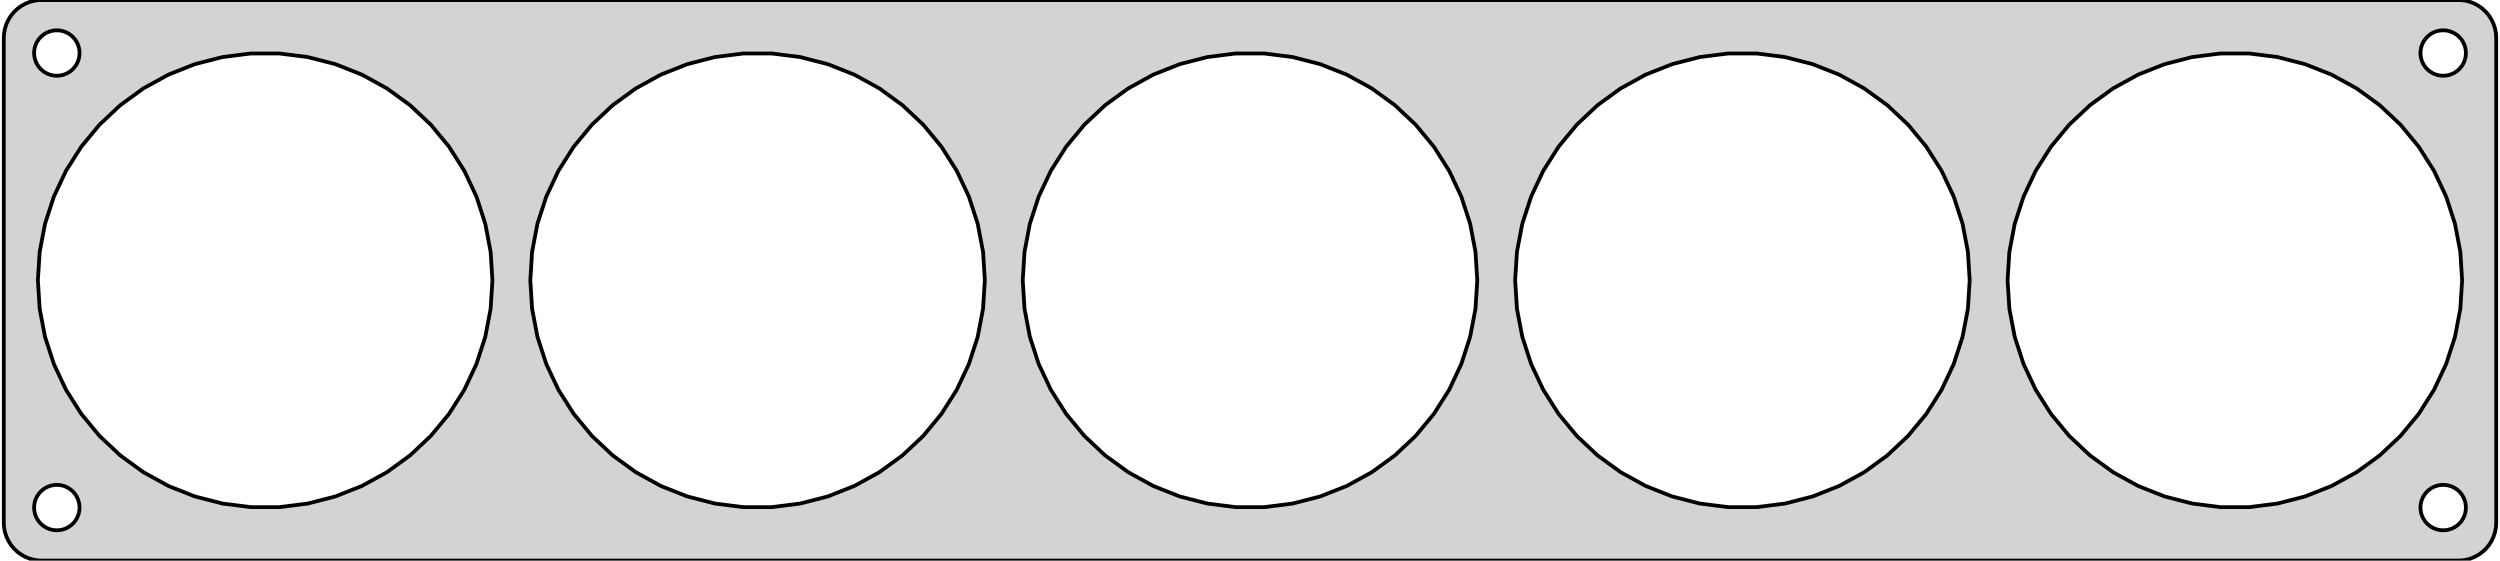 <?xml version="1.0" standalone="no"?>
<!DOCTYPE svg PUBLIC "-//W3C//DTD SVG 1.1//EN" "http://www.w3.org/Graphics/SVG/1.1/DTD/svg11.dtd">
<svg width="330mm" height="74mm" viewBox="-165 -37 330 74" xmlns="http://www.w3.org/2000/svg" version="1.1">
<title>OpenSCAD Model</title>
<path d="
M 160.437,36.911 L 161.045,36.755 L 161.629,36.524 L 162.179,36.222 L 162.687,35.853 L 163.145,35.423
 L 163.545,34.939 L 163.882,34.409 L 164.149,33.841 L 164.343,33.243 L 164.461,32.627 L 164.5,32
 L 164.5,-32 L 164.461,-32.627 L 164.343,-33.243 L 164.149,-33.841 L 163.882,-34.409 L 163.545,-34.939
 L 163.145,-35.423 L 162.687,-35.853 L 162.179,-36.222 L 161.629,-36.524 L 161.045,-36.755 L 160.437,-36.911
 L 159.814,-36.99 L -159.814,-36.99 L -160.437,-36.911 L -161.045,-36.755 L -161.629,-36.524 L -162.179,-36.222
 L -162.687,-35.853 L -163.145,-35.423 L -163.545,-34.939 L -163.882,-34.409 L -164.149,-33.841 L -164.343,-33.243
 L -164.461,-32.627 L -164.5,-32 L -164.5,32 L -164.461,32.627 L -164.343,33.243 L -164.149,33.841
 L -163.882,34.409 L -163.545,34.939 L -163.145,35.423 L -162.687,35.853 L -162.179,36.222 L -161.629,36.524
 L -161.045,36.755 L -160.437,36.911 L -159.814,36.99 L 159.814,36.99 z
M 157.312,-27.006 L 156.938,-27.053 L 156.573,-27.147 L 156.223,-27.285 L 155.893,-27.467 L 155.588,-27.688
 L 155.313,-27.946 L 155.073,-28.237 L 154.871,-28.555 L 154.711,-28.896 L 154.594,-29.254 L 154.524,-29.624
 L 154.5,-30 L 154.524,-30.376 L 154.594,-30.746 L 154.711,-31.104 L 154.871,-31.445 L 155.073,-31.763
 L 155.313,-32.054 L 155.588,-32.312 L 155.893,-32.533 L 156.223,-32.715 L 156.573,-32.853 L 156.938,-32.947
 L 157.312,-32.994 L 157.688,-32.994 L 158.062,-32.947 L 158.427,-32.853 L 158.777,-32.715 L 159.107,-32.533
 L 159.412,-32.312 L 159.687,-32.054 L 159.927,-31.763 L 160.129,-31.445 L 160.289,-31.104 L 160.406,-30.746
 L 160.476,-30.376 L 160.5,-30 L 160.476,-29.624 L 160.406,-29.254 L 160.289,-28.896 L 160.129,-28.555
 L 159.927,-28.237 L 159.687,-27.946 L 159.412,-27.688 L 159.107,-27.467 L 158.777,-27.285 L 158.427,-27.147
 L 158.062,-27.053 L 157.688,-27.006 z
M -157.688,-27.006 L -158.062,-27.053 L -158.427,-27.147 L -158.777,-27.285 L -159.107,-27.467 L -159.412,-27.688
 L -159.687,-27.946 L -159.927,-28.237 L -160.129,-28.555 L -160.289,-28.896 L -160.406,-29.254 L -160.476,-29.624
 L -160.5,-30 L -160.476,-30.376 L -160.406,-30.746 L -160.289,-31.104 L -160.129,-31.445 L -159.927,-31.763
 L -159.687,-32.054 L -159.412,-32.312 L -159.107,-32.533 L -158.777,-32.715 L -158.427,-32.853 L -158.062,-32.947
 L -157.688,-32.994 L -157.312,-32.994 L -156.938,-32.947 L -156.573,-32.853 L -156.223,-32.715 L -155.893,-32.533
 L -155.588,-32.312 L -155.313,-32.054 L -155.073,-31.763 L -154.871,-31.445 L -154.711,-31.104 L -154.594,-30.746
 L -154.524,-30.376 L -154.5,-30 L -154.524,-29.624 L -154.594,-29.254 L -154.711,-28.896 L -154.871,-28.555
 L -155.073,-28.237 L -155.313,-27.946 L -155.588,-27.688 L -155.893,-27.467 L -156.223,-27.285 L -156.573,-27.147
 L -156.938,-27.053 L -157.312,-27.006 z
M 63.116,29.941 L 59.379,29.469 L 55.73,28.532 L 52.227,27.145 L 48.925,25.33 L 45.877,23.115
 L 43.131,20.536 L 40.73,17.634 L 38.711,14.453 L 37.107,11.044 L 35.943,7.461 L 35.237,3.76
 L 35,-0 L 35.237,-3.76 L 35.943,-7.461 L 37.107,-11.044 L 38.711,-14.453 L 40.73,-17.634
 L 43.131,-20.536 L 45.877,-23.115 L 48.925,-25.33 L 52.227,-27.145 L 55.73,-28.532 L 59.379,-29.469
 L 63.116,-29.941 L 66.884,-29.941 L 70.621,-29.469 L 74.27,-28.532 L 77.773,-27.145 L 81.075,-25.33
 L 84.123,-23.115 L 86.869,-20.536 L 89.27,-17.634 L 91.289,-14.453 L 92.893,-11.044 L 94.058,-7.461
 L 94.763,-3.76 L 95,-0 L 94.763,3.76 L 94.058,7.461 L 92.893,11.044 L 91.289,14.453
 L 89.27,17.634 L 86.869,20.536 L 84.123,23.115 L 81.075,25.33 L 77.773,27.145 L 74.27,28.532
 L 70.621,29.469 L 66.884,29.941 z
M 128.116,29.941 L 124.379,29.469 L 120.729,28.532 L 117.227,27.145 L 113.925,25.33 L 110.877,23.115
 L 108.131,20.536 L 105.729,17.634 L 103.711,14.453 L 102.107,11.044 L 100.943,7.461 L 100.237,3.76
 L 100,-0 L 100.237,-3.76 L 100.943,-7.461 L 102.107,-11.044 L 103.711,-14.453 L 105.729,-17.634
 L 108.131,-20.536 L 110.877,-23.115 L 113.925,-25.33 L 117.227,-27.145 L 120.729,-28.532 L 124.379,-29.469
 L 128.116,-29.941 L 131.884,-29.941 L 135.621,-29.469 L 139.271,-28.532 L 142.773,-27.145 L 146.075,-25.33
 L 149.123,-23.115 L 151.869,-20.536 L 154.271,-17.634 L 156.289,-14.453 L 157.893,-11.044 L 159.057,-7.461
 L 159.763,-3.76 L 160,-0 L 159.763,3.76 L 159.057,7.461 L 157.893,11.044 L 156.289,14.453
 L 154.271,17.634 L 151.869,20.536 L 149.123,23.115 L 146.075,25.33 L 142.773,27.145 L 139.271,28.532
 L 135.621,29.469 L 131.884,29.941 z
M -66.884,29.941 L -70.621,29.469 L -74.27,28.532 L -77.773,27.145 L -81.075,25.33 L -84.123,23.115
 L -86.869,20.536 L -89.27,17.634 L -91.289,14.453 L -92.893,11.044 L -94.058,7.461 L -94.763,3.76
 L -95,-0 L -94.763,-3.76 L -94.058,-7.461 L -92.893,-11.044 L -91.289,-14.453 L -89.27,-17.634
 L -86.869,-20.536 L -84.123,-23.115 L -81.075,-25.33 L -77.773,-27.145 L -74.27,-28.532 L -70.621,-29.469
 L -66.884,-29.941 L -63.116,-29.941 L -59.379,-29.469 L -55.73,-28.532 L -52.227,-27.145 L -48.925,-25.33
 L -45.877,-23.115 L -43.131,-20.536 L -40.73,-17.634 L -38.711,-14.453 L -37.107,-11.044 L -35.943,-7.461
 L -35.237,-3.76 L -35,-0 L -35.237,3.76 L -35.943,7.461 L -37.107,11.044 L -38.711,14.453
 L -40.73,17.634 L -43.131,20.536 L -45.877,23.115 L -48.925,25.33 L -52.227,27.145 L -55.73,28.532
 L -59.379,29.469 L -63.116,29.941 z
M -131.884,29.941 L -135.621,29.469 L -139.271,28.532 L -142.773,27.145 L -146.075,25.33 L -149.123,23.115
 L -151.869,20.536 L -154.271,17.634 L -156.289,14.453 L -157.893,11.044 L -159.057,7.461 L -159.763,3.76
 L -160,-0 L -159.763,-3.76 L -159.057,-7.461 L -157.893,-11.044 L -156.289,-14.453 L -154.271,-17.634
 L -151.869,-20.536 L -149.123,-23.115 L -146.075,-25.33 L -142.773,-27.145 L -139.271,-28.532 L -135.621,-29.469
 L -131.884,-29.941 L -128.116,-29.941 L -124.379,-29.469 L -120.729,-28.532 L -117.227,-27.145 L -113.925,-25.33
 L -110.877,-23.115 L -108.131,-20.536 L -105.729,-17.634 L -103.711,-14.453 L -102.107,-11.044 L -100.943,-7.461
 L -100.237,-3.76 L -100,-0 L -100.237,3.76 L -100.943,7.461 L -102.107,11.044 L -103.711,14.453
 L -105.729,17.634 L -108.131,20.536 L -110.877,23.115 L -113.925,25.33 L -117.227,27.145 L -120.729,28.532
 L -124.379,29.469 L -128.116,29.941 z
M -1.884,29.941 L -5.621,29.469 L -9.271,28.532 L -12.773,27.145 L -16.075,25.33 L -19.123,23.115
 L -21.869,20.536 L -24.27,17.634 L -26.289,14.453 L -27.893,11.044 L -29.058,7.461 L -29.763,3.76
 L -30,-0 L -29.763,-3.76 L -29.058,-7.461 L -27.893,-11.044 L -26.289,-14.453 L -24.27,-17.634
 L -21.869,-20.536 L -19.123,-23.115 L -16.075,-25.33 L -12.773,-27.145 L -9.271,-28.532 L -5.621,-29.469
 L -1.884,-29.941 L 1.884,-29.941 L 5.621,-29.469 L 9.271,-28.532 L 12.773,-27.145 L 16.075,-25.33
 L 19.123,-23.115 L 21.869,-20.536 L 24.27,-17.634 L 26.289,-14.453 L 27.893,-11.044 L 29.058,-7.461
 L 29.763,-3.76 L 30,-0 L 29.763,3.76 L 29.058,7.461 L 27.893,11.044 L 26.289,14.453
 L 24.27,17.634 L 21.869,20.536 L 19.123,23.115 L 16.075,25.33 L 12.773,27.145 L 9.271,28.532
 L 5.621,29.469 L 1.884,29.941 z
M 157.312,32.994 L 156.938,32.947 L 156.573,32.853 L 156.223,32.715 L 155.893,32.533 L 155.588,32.312
 L 155.313,32.054 L 155.073,31.763 L 154.871,31.445 L 154.711,31.104 L 154.594,30.746 L 154.524,30.376
 L 154.5,30 L 154.524,29.624 L 154.594,29.254 L 154.711,28.896 L 154.871,28.555 L 155.073,28.237
 L 155.313,27.946 L 155.588,27.688 L 155.893,27.467 L 156.223,27.285 L 156.573,27.147 L 156.938,27.053
 L 157.312,27.006 L 157.688,27.006 L 158.062,27.053 L 158.427,27.147 L 158.777,27.285 L 159.107,27.467
 L 159.412,27.688 L 159.687,27.946 L 159.927,28.237 L 160.129,28.555 L 160.289,28.896 L 160.406,29.254
 L 160.476,29.624 L 160.5,30 L 160.476,30.376 L 160.406,30.746 L 160.289,31.104 L 160.129,31.445
 L 159.927,31.763 L 159.687,32.054 L 159.412,32.312 L 159.107,32.533 L 158.777,32.715 L 158.427,32.853
 L 158.062,32.947 L 157.688,32.994 z
M -157.688,32.994 L -158.062,32.947 L -158.427,32.853 L -158.777,32.715 L -159.107,32.533 L -159.412,32.312
 L -159.687,32.054 L -159.927,31.763 L -160.129,31.445 L -160.289,31.104 L -160.406,30.746 L -160.476,30.376
 L -160.5,30 L -160.476,29.624 L -160.406,29.254 L -160.289,28.896 L -160.129,28.555 L -159.927,28.237
 L -159.687,27.946 L -159.412,27.688 L -159.107,27.467 L -158.777,27.285 L -158.427,27.147 L -158.062,27.053
 L -157.688,27.006 L -157.312,27.006 L -156.938,27.053 L -156.573,27.147 L -156.223,27.285 L -155.893,27.467
 L -155.588,27.688 L -155.313,27.946 L -155.073,28.237 L -154.871,28.555 L -154.711,28.896 L -154.594,29.254
 L -154.524,29.624 L -154.5,30 L -154.524,30.376 L -154.594,30.746 L -154.711,31.104 L -154.871,31.445
 L -155.073,31.763 L -155.313,32.054 L -155.588,32.312 L -155.893,32.533 L -156.223,32.715 L -156.573,32.853
 L -156.938,32.947 L -157.312,32.994 z
" stroke="black" fill="lightgray" stroke-width="0.5"/>
</svg>
